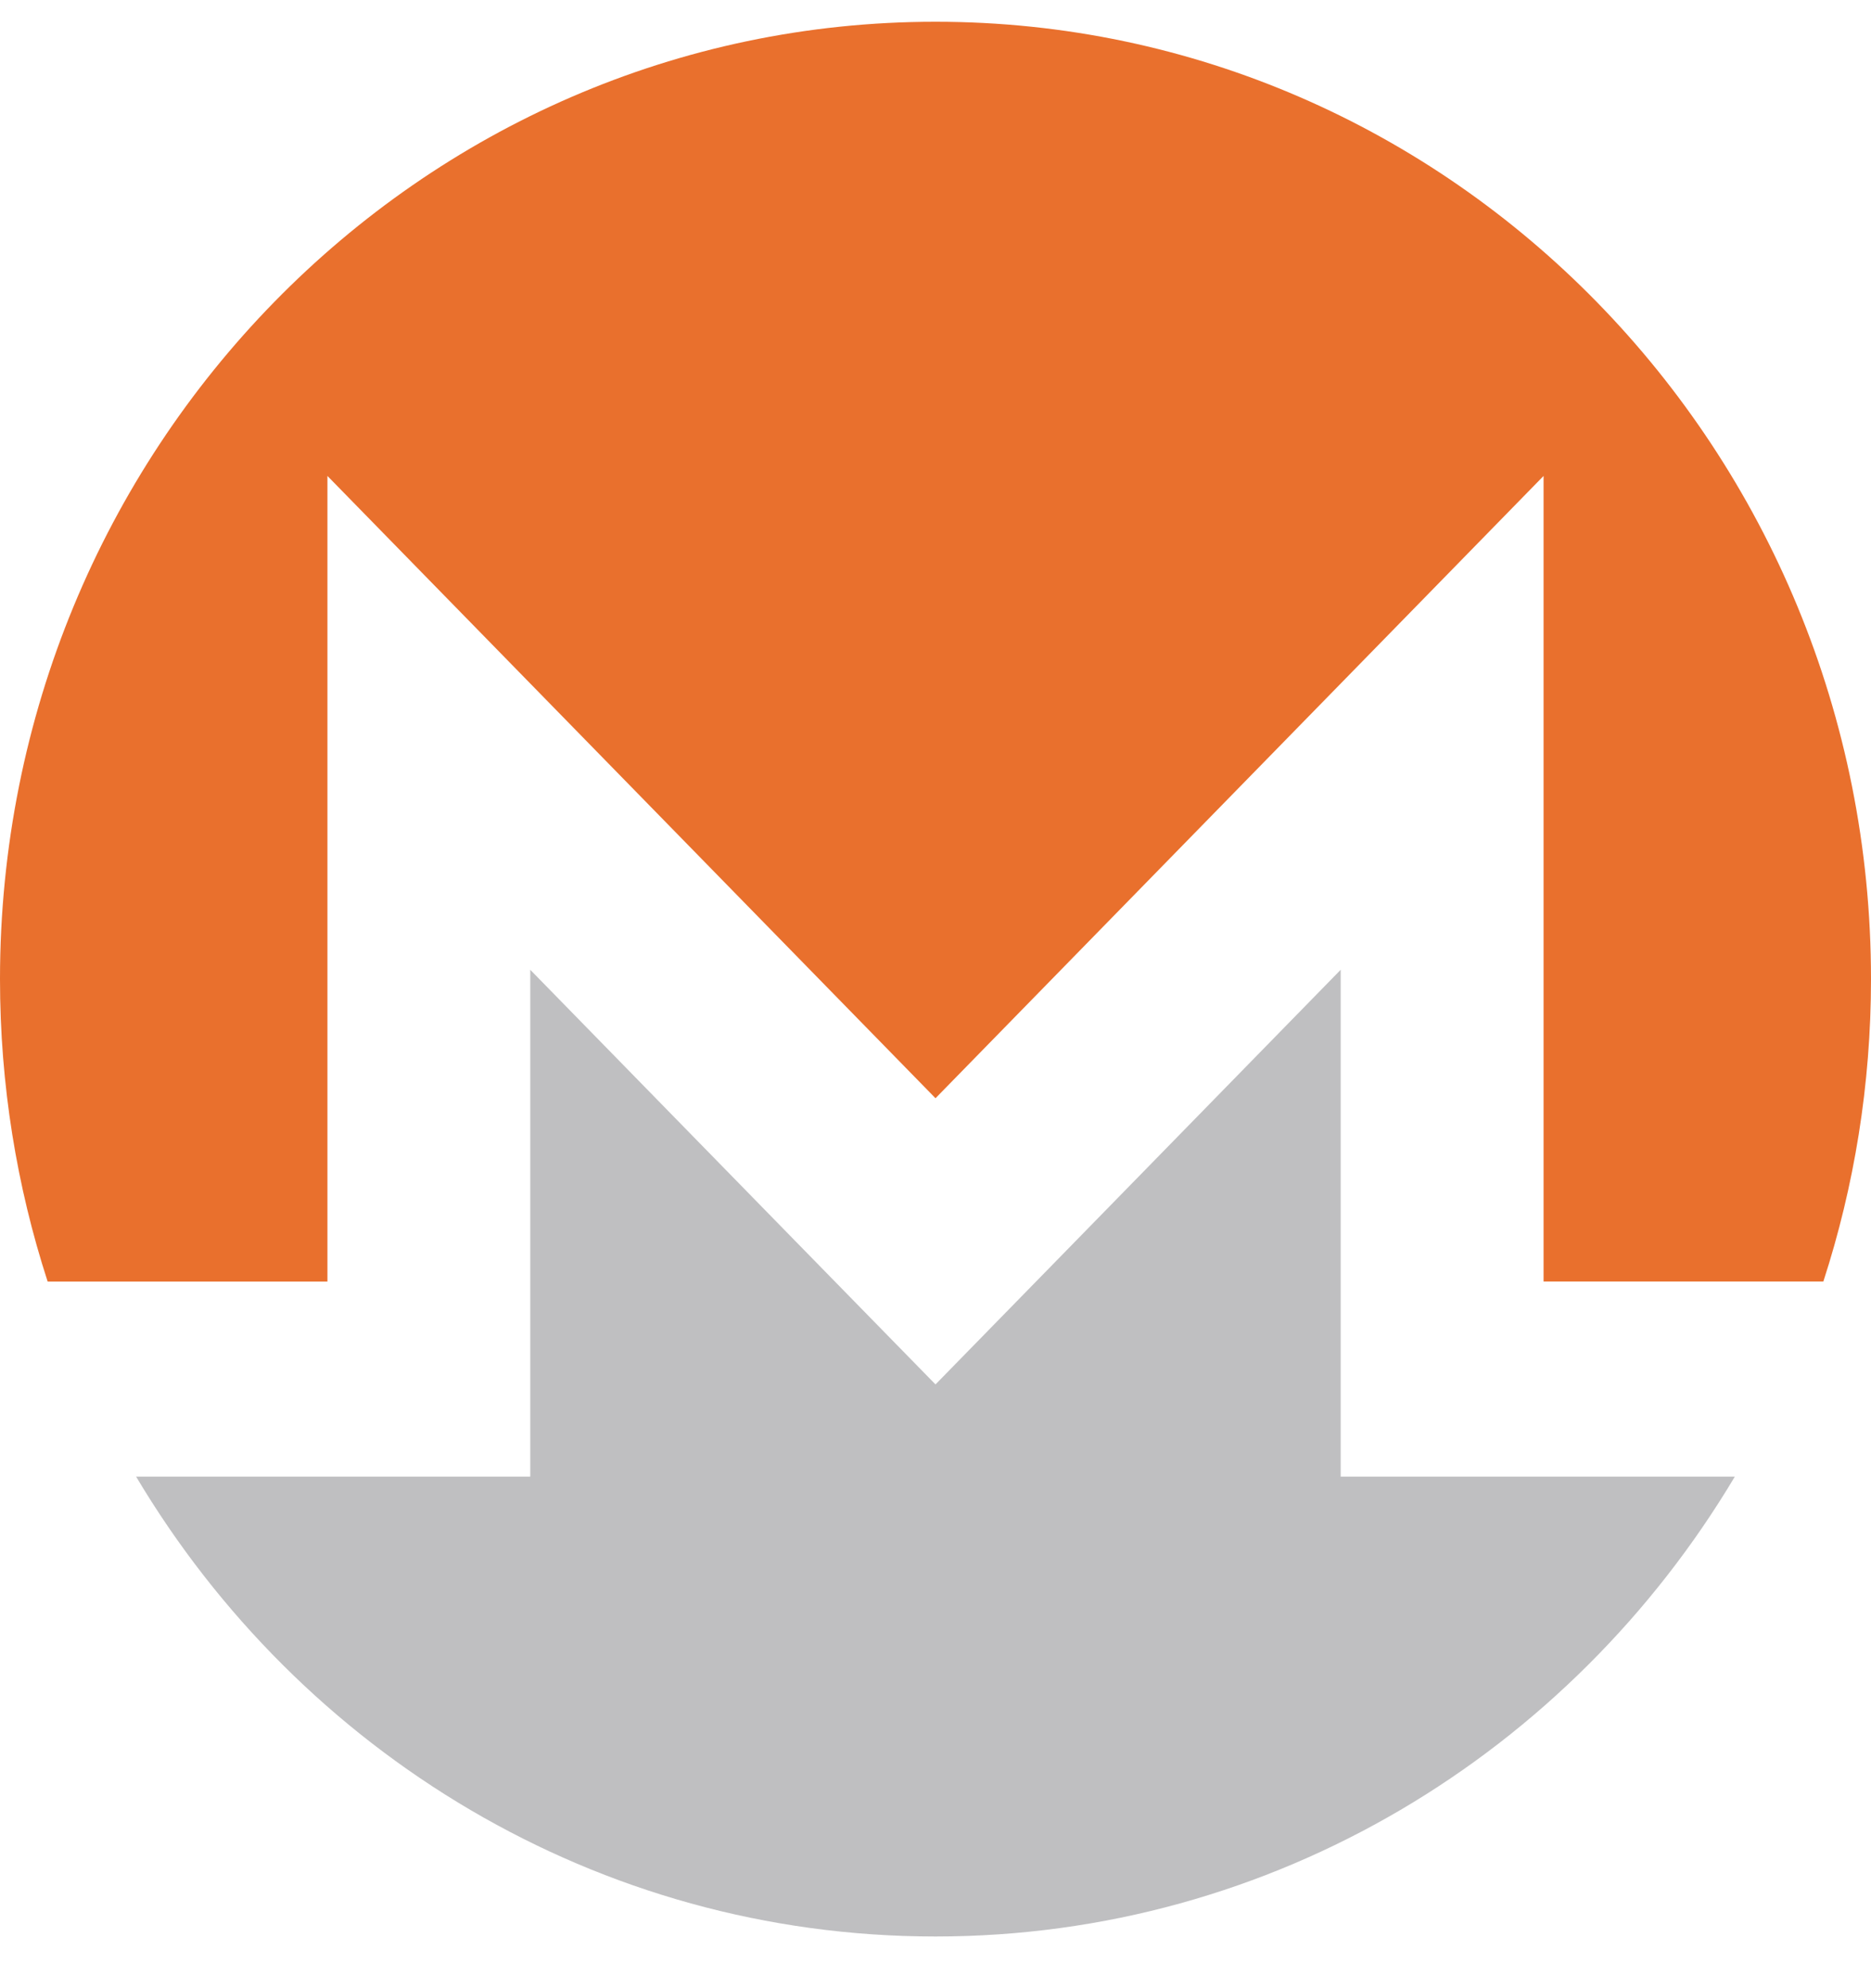 <svg width="32" height="34" viewBox="0 0 32 34" fill="none" xmlns="http://www.w3.org/2000/svg">
    <g clip-path="url(#clip0_19674_213665)">
        <path fill-rule="evenodd" clip-rule="evenodd" d="M0 16.744C0 7.704 7.165 0.372 16 0.372C24.835 0.372 32 7.703 32 16.743C32 18.55 31.713 20.289 31.185 21.915H26.4V8.139L16 18.781L5.6 8.139V21.916H0.815C0.287 20.29 0 18.552 0 16.744Z" fill="#E9702D"/>
        <path d="M9.069 16.584L13.608 21.229L16 23.675L18.391 21.229L22.93 16.584V25.252H29.671C26.861 29.967 21.788 33.116 15.999 33.116C10.21 33.116 5.136 29.967 2.328 25.252H9.069V16.584Z" fill="#808085" fill-opacity="0.5"/>
    </g>
    <defs>
        <clipPath id="clip0_19674_213665">
            <rect width="32" height="32.744" fill="white" transform="translate(0 0.372)"/>
        </clipPath>
    </defs>
</svg>
